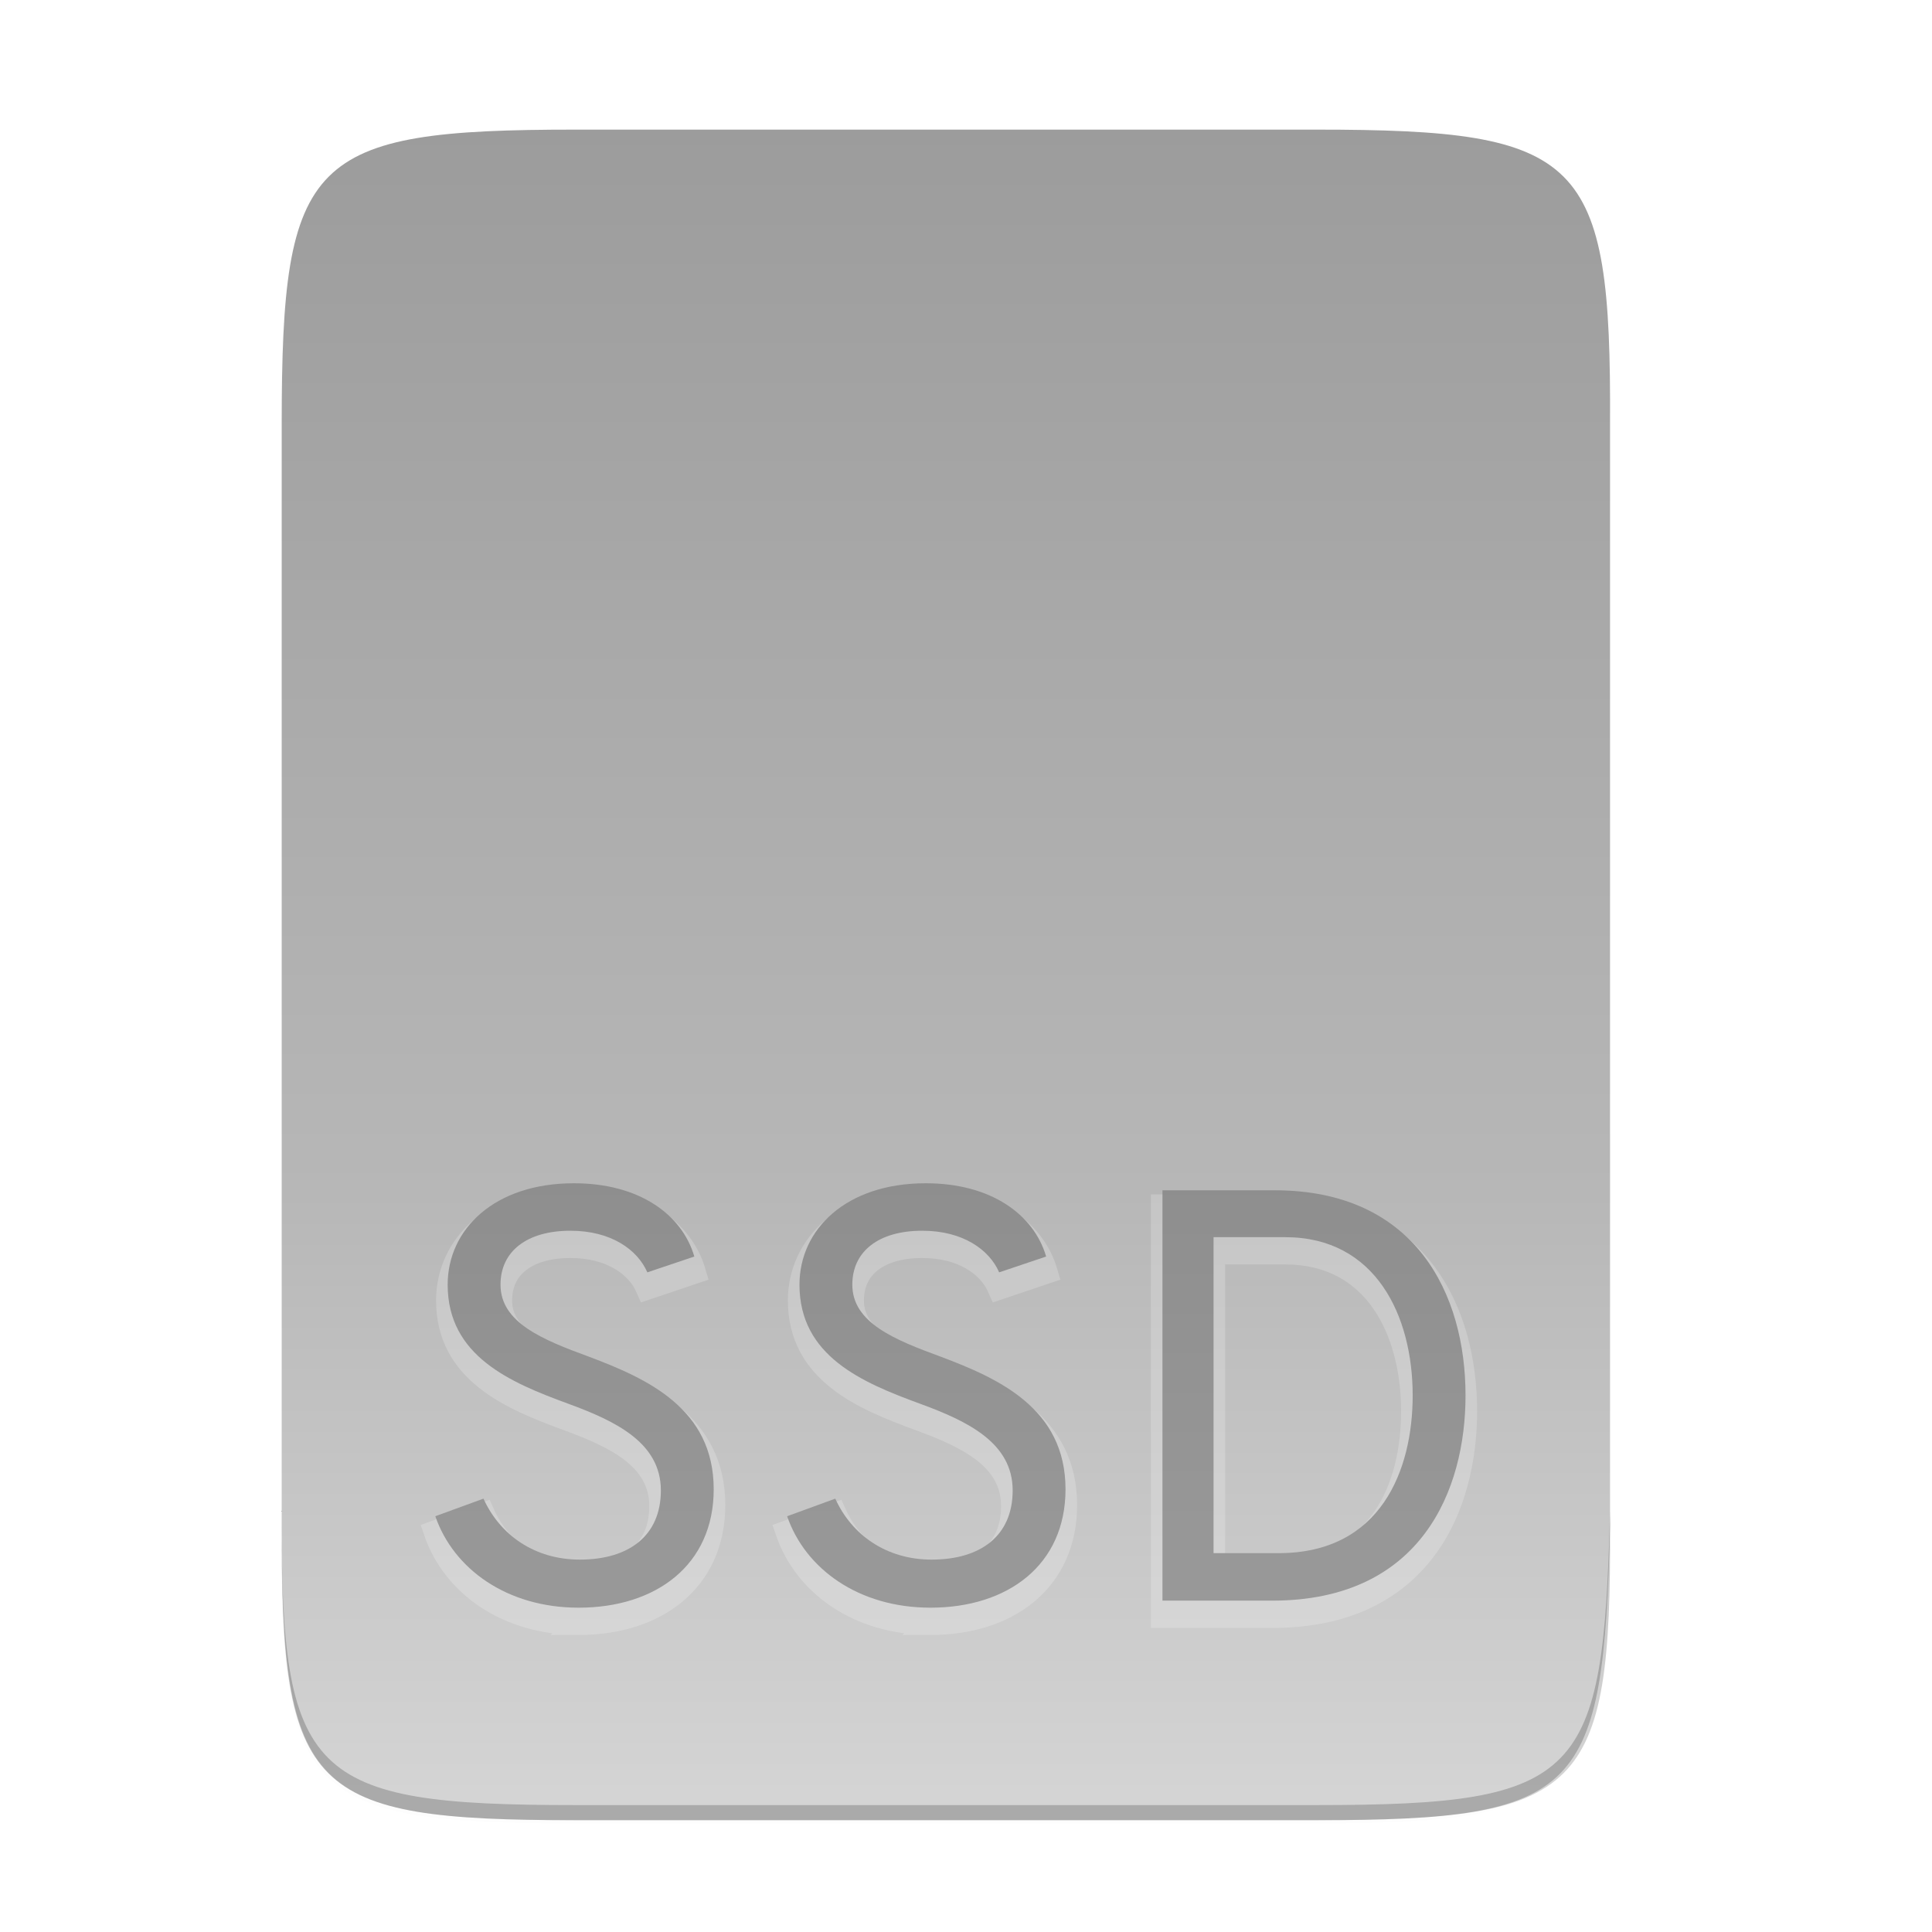 <svg height="256" viewBox="0 0 67.73 67.73" width="256" xmlns="http://www.w3.org/2000/svg" xmlns:xlink="http://www.w3.org/1999/xlink">
  <linearGradient id="linearGradient1008" gradientUnits="userSpaceOnUse" x1="33.803" x2="33.803" y1="251.716" y2="285.617">
    <stop offset="0" stop-color="#808080"/>
    <stop offset="1" stop-color="#999"/>
  </linearGradient>
  <linearGradient id="linearGradient4226" gradientTransform="matrix(0 -.12 -.12 0 66.487 293.077)" gradientUnits="userSpaceOnUse" x1="529.655" x2="-35.31" y1="295.638" y2="295.638">
    <stop offset="0" stop-color="#999"/>
    <stop offset=".613" stop-color="#b7b7b7"/>
    <stop offset="1" stop-color="#dbdbdb"/>
  </linearGradient>
  <linearGradient id="linearGradient4358" gradientUnits="userSpaceOnUse" x1="88" x2="488" y1="88" y2="488">
    <stop offset="0" stop-opacity=".588"/>
    <stop offset=".88" stop-opacity="0"/>
    <stop offset="1"/>
  </linearGradient>
  <filter id="filter4346" color-interpolation-filters="sRGB" height="1.022" width="1.026" x="-.01" y="-.01">
    <feGaussianBlur stdDeviation="2.12"/>
  </filter>
  <g transform="translate(0 -229.267)">
    <path d="m189.843 74c-70.593 0-78.189 7.251-77.843 77.987v292.026c-.346 70.736 7.25 77.987 77.843 77.987h196.314c70.593 0 76.007-7.274 77.843-77.987v-292.026c0-70.737-7.25-77.987-77.843-77.987z" filter="url(#filter4346)" opacity=".1" transform="matrix(.132 0 0 .132 -4.939 224.286)"/>
    <path d="m189.843 74c-70.593 0-78.189 7.251-77.843 77.987v292.026c-.346 70.736 7.25 77.987 77.843 77.987h196.314c70.593 0 77.843-7.25 77.843-77.987v-292.026c0-70.737-7.25-77.987-77.843-77.987z" fill="url(#linearGradient4358)" opacity=".3" transform="matrix(.132 0 0 .132 -4.939 224.286)" visibility="hidden"/>
    <path d="m46.145 233.811c9.339 0 10.344.959 10.298 10.317v38.633c.046 9.358-.959 10.317-10.298 10.317h-25.971c-9.339 0-10.298-.959-10.298-10.317v-38.633c0-9.358.959-10.317 10.298-10.317z" fill="url(#linearGradient4226)"/>
    <g fill="#fff" opacity=".2" stroke="#fff" stroke-width=".794" transform="matrix(1.023 0 0 1.021 -2.486 -5.921)">
      <path d="m22.259 286.092c2.657 0 4.629-1.469 4.629-4.066 0-2.778-2.295-3.804-4.267-4.549-1.59-.584-3.039-1.167-3.039-2.476 0-1.147.906-1.852 2.395-1.852 1.389 0 2.295.644 2.637 1.429l1.61-.543c-.423-1.449-1.892-2.516-4.126-2.516-2.737 0-4.327 1.59-4.327 3.482 0 2.456 2.154 3.361 4.126 4.086 1.65.604 3.18 1.349 3.18 2.979 0 1.55-1.087 2.375-2.778 2.375-1.55 0-2.737-.845-3.301-2.093l-1.65.604c.624 1.812 2.456 3.14 4.911 3.14z"/>
      <path d="m34.315 286.092c2.657 0 4.629-1.469 4.629-4.066 0-2.778-2.295-3.804-4.267-4.549-1.59-.584-3.039-1.167-3.039-2.476 0-1.147.906-1.852 2.395-1.852 1.389 0 2.295.644 2.637 1.429l1.61-.543c-.423-1.449-1.892-2.516-4.126-2.516-2.737 0-4.327 1.59-4.327 3.482 0 2.456 2.154 3.361 4.126 4.086 1.65.604 3.18 1.349 3.18 2.979 0 1.55-1.087 2.375-2.778 2.375-1.55 0-2.737-.845-3.301-2.093l-1.65.604c.624 1.812 2.456 3.14 4.911 3.14z"/>
      <path d="m42.266 271.76v14.09h3.764c5.112 0 6.622-3.804 6.622-7.045 0-3.482-1.711-7.045-6.542-7.045zm3.985 12.459h-2.234v-10.849h2.456c3.1 0 4.368 2.697 4.368 5.435 0 2.556-1.087 5.414-4.589 5.414z"/>
    </g>
    <g fill="url(#linearGradient1008)" stroke-width=".794" transform="matrix(1.023 0 0 1.021 -2.486 -5.921)">
      <path d="m22.259 285.552c2.657 0 4.629-1.469 4.629-4.066 0-2.778-2.295-3.804-4.267-4.549-1.59-.584-3.039-1.167-3.039-2.476 0-1.147.906-1.852 2.395-1.852 1.389 0 2.295.644 2.637 1.429l1.61-.543c-.423-1.449-1.892-2.516-4.126-2.516-2.737 0-4.327 1.59-4.327 3.482 0 2.456 2.154 3.361 4.126 4.086 1.65.604 3.18 1.349 3.18 2.979 0 1.55-1.087 2.375-2.778 2.375-1.55 0-2.737-.845-3.301-2.093l-1.65.604c.624 1.812 2.456 3.14 4.911 3.14z"/>
      <path d="m34.315 285.552c2.657 0 4.629-1.469 4.629-4.066 0-2.778-2.295-3.804-4.267-4.549-1.59-.584-3.039-1.167-3.039-2.476 0-1.147.906-1.852 2.395-1.852 1.389 0 2.295.644 2.637 1.429l1.61-.543c-.423-1.449-1.892-2.516-4.126-2.516-2.737 0-4.327 1.59-4.327 3.482 0 2.456 2.154 3.361 4.126 4.086 1.65.604 3.18 1.349 3.18 2.979 0 1.55-1.087 2.375-2.778 2.375-1.55 0-2.737-.845-3.301-2.093l-1.65.604c.624 1.812 2.456 3.14 4.911 3.14z"/>
      <path d="m42.266 271.22v14.09h3.764c5.112 0 6.622-3.804 6.622-7.045 0-3.482-1.711-7.045-6.542-7.045zm3.985 12.459h-2.234v-10.849h2.456c3.1 0 4.368 2.697 4.368 5.435 0 2.556-1.087 5.414-4.589 5.414z"/>
    </g>
    <path d="m9.878 282.231v.529c-.046 9.358.959 10.317 10.298 10.317h25.971c9.339 0 10.055-.962 10.298-10.317v-.529c-.243 9.355-.959 10.317-10.298 10.317h-25.971c-9.339 0-10.344-.959-10.298-10.317z" opacity=".2"/>
  </g>
</svg>

